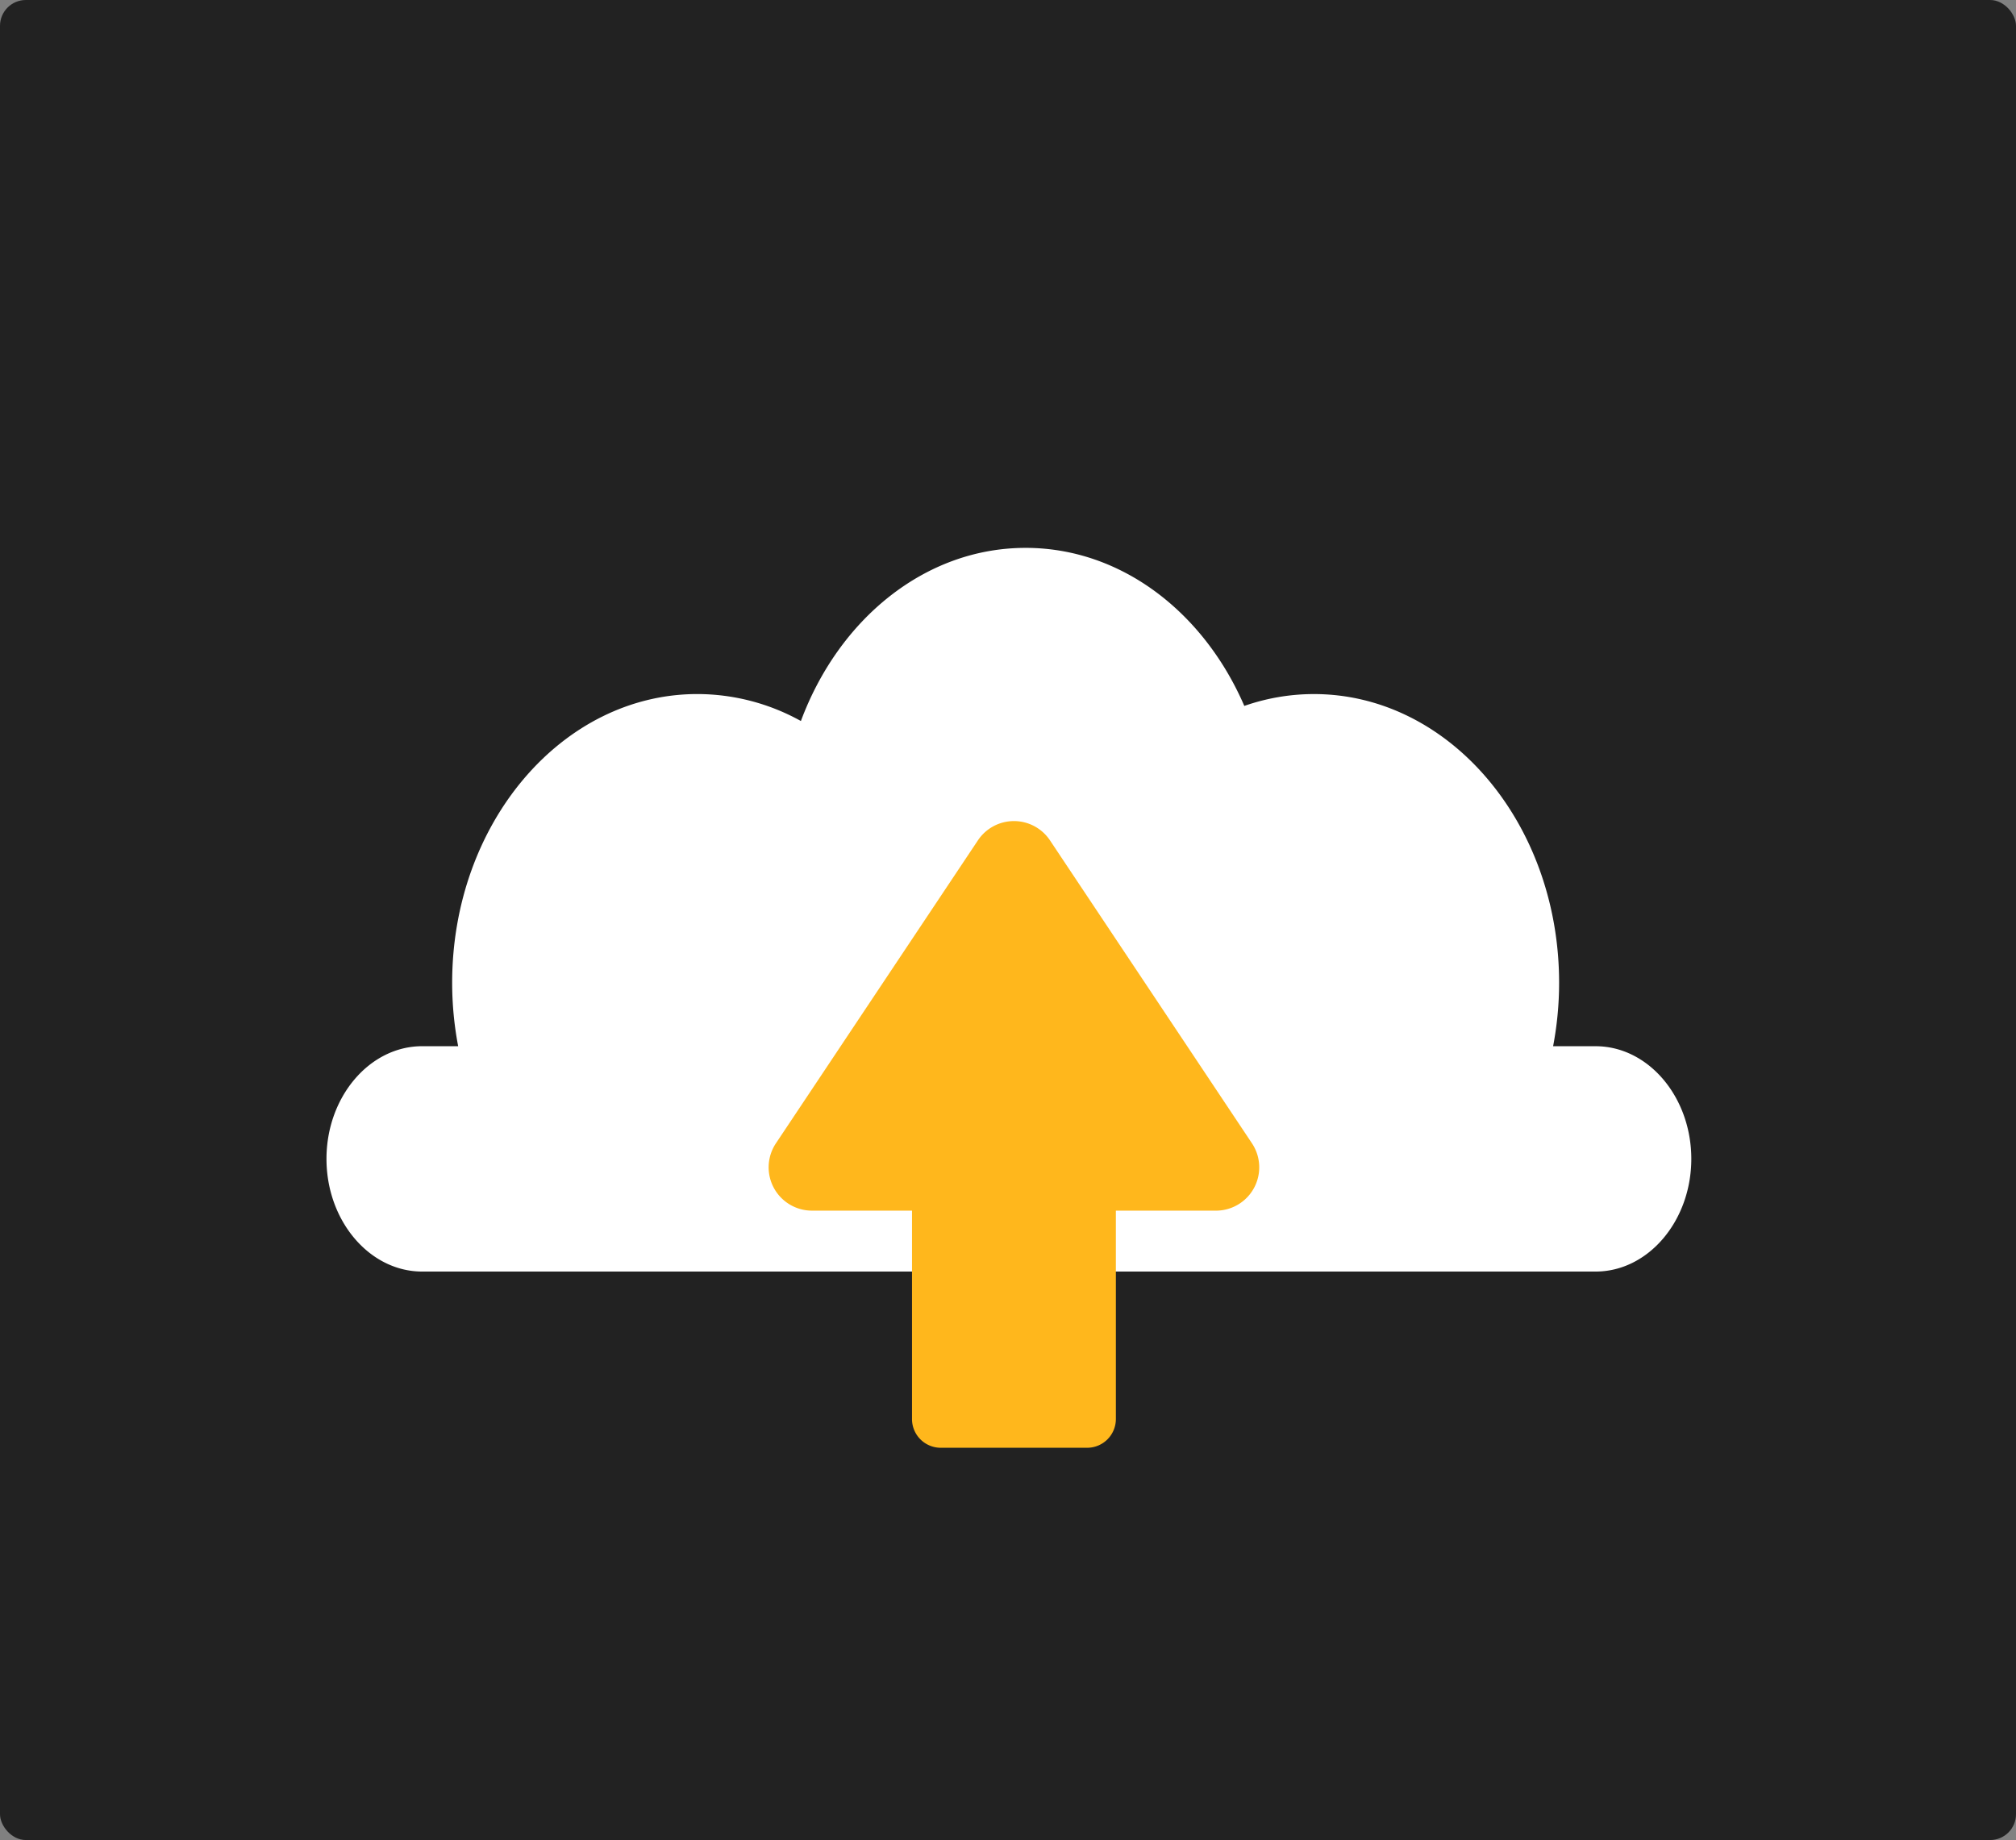 <svg xmlns="http://www.w3.org/2000/svg" width="390" height="356" viewBox="0 0 390 356">
  <rect x="0" y="0" width="390" height="356" fill="#808080" stroke="none"/>
  <g id="Group_1712" data-name="Group 1712" transform="translate(-140 -2700)">
    <rect id="Rectangle_161" data-name="Rectangle 161" width="390" height="356" rx="5" transform="translate(140 2700)" fill="#222"/>
    <path id="Path_176" data-name="Path 176" d="M448.113,425.382h-8.225a65.54,65.54,0,0,0,1.162-12.271c0-30.852-21.24-55.862-47.442-55.862a40.825,40.825,0,0,0-13.456,2.293c-7.837-18.141-23.83-30.578-42.3-30.578-19.448,0-36.153,13.784-43.478,33.5a41.386,41.386,0,0,0-20.024-5.219c-26.2,0-47.442,25.01-47.442,55.862a65.568,65.568,0,0,0,1.162,12.271h-6.964c-10.18,0-18.51,9.808-18.51,21.8s8.33,21.8,18.51,21.8H448.113c10.181,0,18.51-9.808,18.51-21.8S458.294,425.382,448.113,425.382Z" transform="translate(0.563 2477.035)" fill="#fff"/>
    <path id="Path_177" data-name="Path 177" d="M526.508,533.713,487.435,475.1a8.38,8.38,0,0,0-13.945,0l-39.073,58.61a8.38,8.38,0,0,0,6.972,13.028h19.354v40.336a5.557,5.557,0,0,0,5.541,5.542h28.356a5.558,5.558,0,0,0,5.541-5.542V546.741h19.354A8.38,8.38,0,0,0,526.508,533.713Z" transform="translate(-144.313 2387.489)" fill="#ffb71c"/>
  </g>
</svg>
